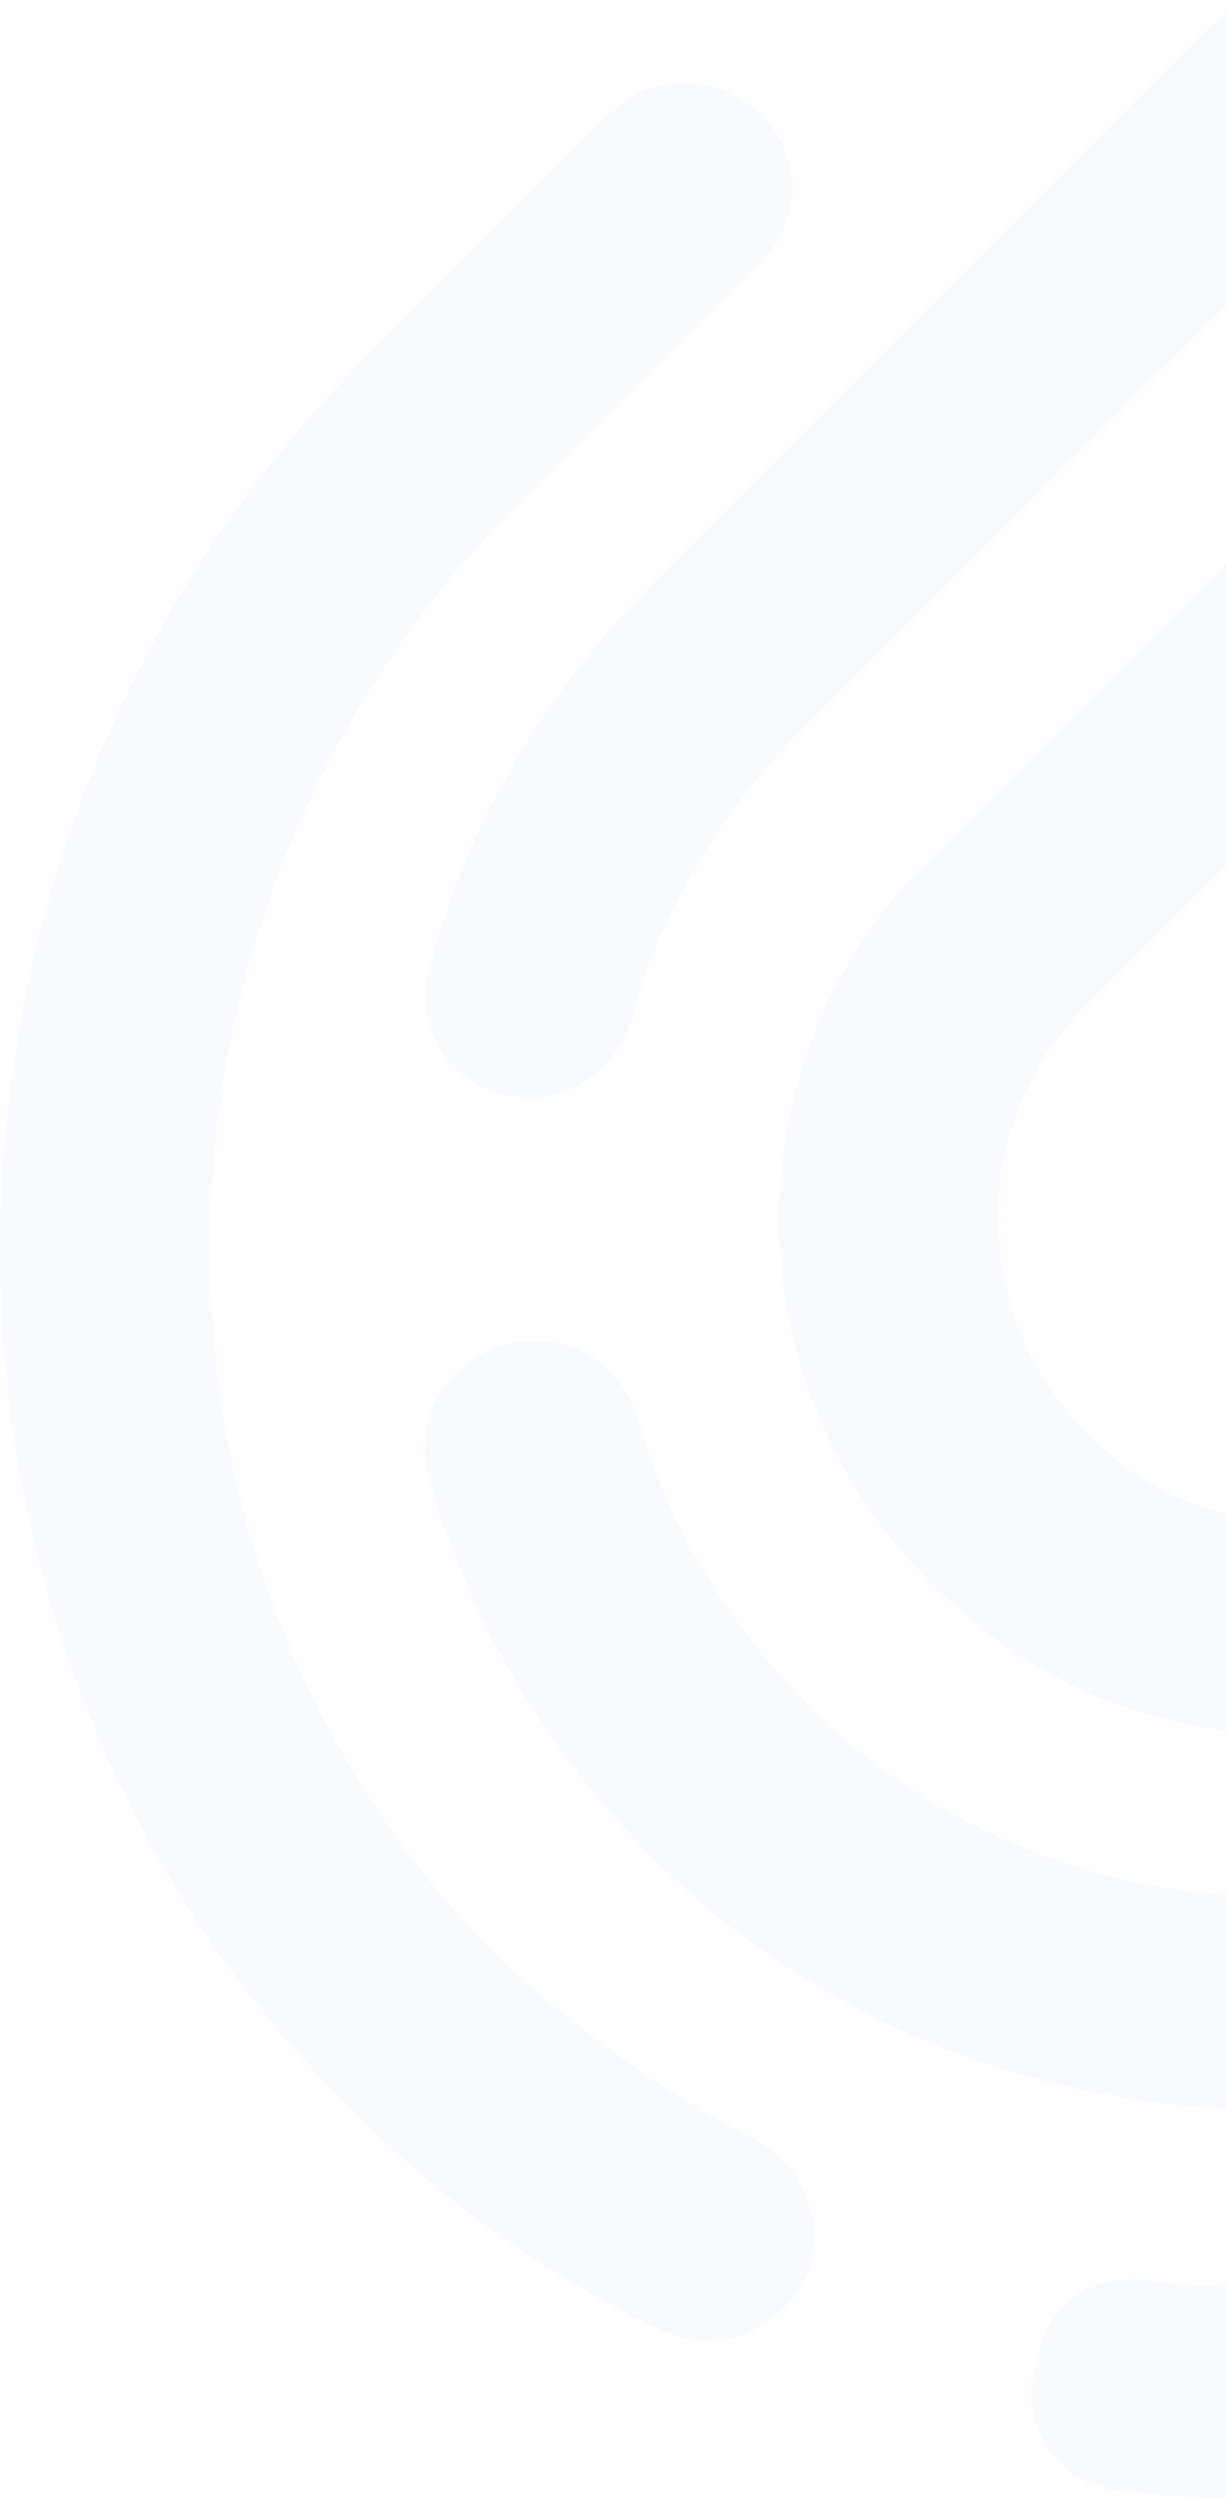 <svg width="526" height="1072" viewBox="0 0 526 1072" fill="none" xmlns="http://www.w3.org/2000/svg">
<path d="M794.368 531.957C776.318 513.912 775.303 485.183 790.179 468.481L791.666 466.902L938.372 320.233C957.129 301.566 987.474 301.637 1006.15 320.39C1024.1 338.428 1024.82 367.343 1007.79 386.253L1006.14 387.982L861.069 533.015C843.02 551.06 812.996 550.589 794.36 531.95L794.368 531.957ZM414.431 692.956L411.429 690.326C313.439 605.103 308.628 458.54 397.518 369.744L400.292 367.014L694.147 73.254C711.954 55.194 741.034 54.994 759.09 72.796C776.675 90.134 777.405 118.27 760.727 136.487L759.098 138.195L465.249 431.969C412.137 485.069 415.768 575.602 479.038 625.978C528.455 665.892 602.627 659.117 649.477 614.615L651.965 612.199L664.839 599.328C682.538 581.633 711.647 581.755 729.51 599.614C746.817 616.916 747.474 644.759 731.405 662.568L729.796 664.262L718.53 675.525C635.788 758.261 502.149 768.088 414.431 692.97L414.431 692.956ZM281.443 798.311C234.749 751.629 201.038 695.2 183.51 632.245C177.348 607.218 192.424 582.112 218.372 576.052L220.917 575.523L224.148 575.509C245.987 572.3 266.252 585.635 273.386 606.854L274.13 609.248C288.477 659.288 317.385 704.426 357.652 741.431C474.056 844.956 651.143 834.187 760.205 725.323L763.487 721.992L994.251 491.3C1012.03 473.513 1040.87 473.505 1058.65 491.279C1075.81 508.417 1076.51 535.988 1060.27 553.99L1058.65 555.691L827.894 786.39C676.941 937.305 432.795 946.381 281.45 798.318L281.443 798.311ZM221.682 470.218C193.017 467.152 175.604 440.145 185.283 411.43C200.88 353 232.762 298.95 276.617 253.576L281.536 248.574L516.968 13.208C534.46 -4.351 562.874 -4.408 580.438 13.072C597.394 29.952 598.123 57.167 582.082 74.933L580.438 76.662L345.013 312.028C309.815 347.218 284.159 388.725 271.22 436.565C264.758 458.891 243.985 473.305 221.689 470.218L221.682 470.218ZM477.28 1067.63C455.449 1064.34 441.002 1044.56 442.767 1022.91L443.017 1020.58L446.134 1007.71C450.802 986.781 468.459 975.639 489.446 977.426C619.804 994.37 749.683 951.927 843.756 860.565L848.209 856.177L959.367 745.047C977.452 727.195 1006.59 727.381 1024.45 745.462C1041.5 762.728 1042.21 790.264 1026.07 808.387L1024.44 810.103L913.281 921.232C799.665 1034.81 638.783 1088.32 477.28 1067.64L477.28 1067.63ZM151.75 905.76C-52.473 704.769 -48.541 365.163 151.314 158.684L157.432 152.466L260.719 49.205C278.655 31.274 307.62 30.91 325.999 48.391L326.792 49.162C343.512 65.878 344.22 92.749 328.415 110.33L326.792 112.038L220.288 218.515C49.799 388.961 45.26 673.86 216.092 841.433C248.324 870.434 285.381 897.841 324.04 917.194C344.985 928.486 354.671 954.249 346.643 975.167C335.399 999.301 308.035 1010.54 283.88 999.244C235.55 976.668 190.437 944.43 151.757 905.76L151.75 905.76Z" fill="#0854A8" fill-opacity="0.03"/>
</svg>
